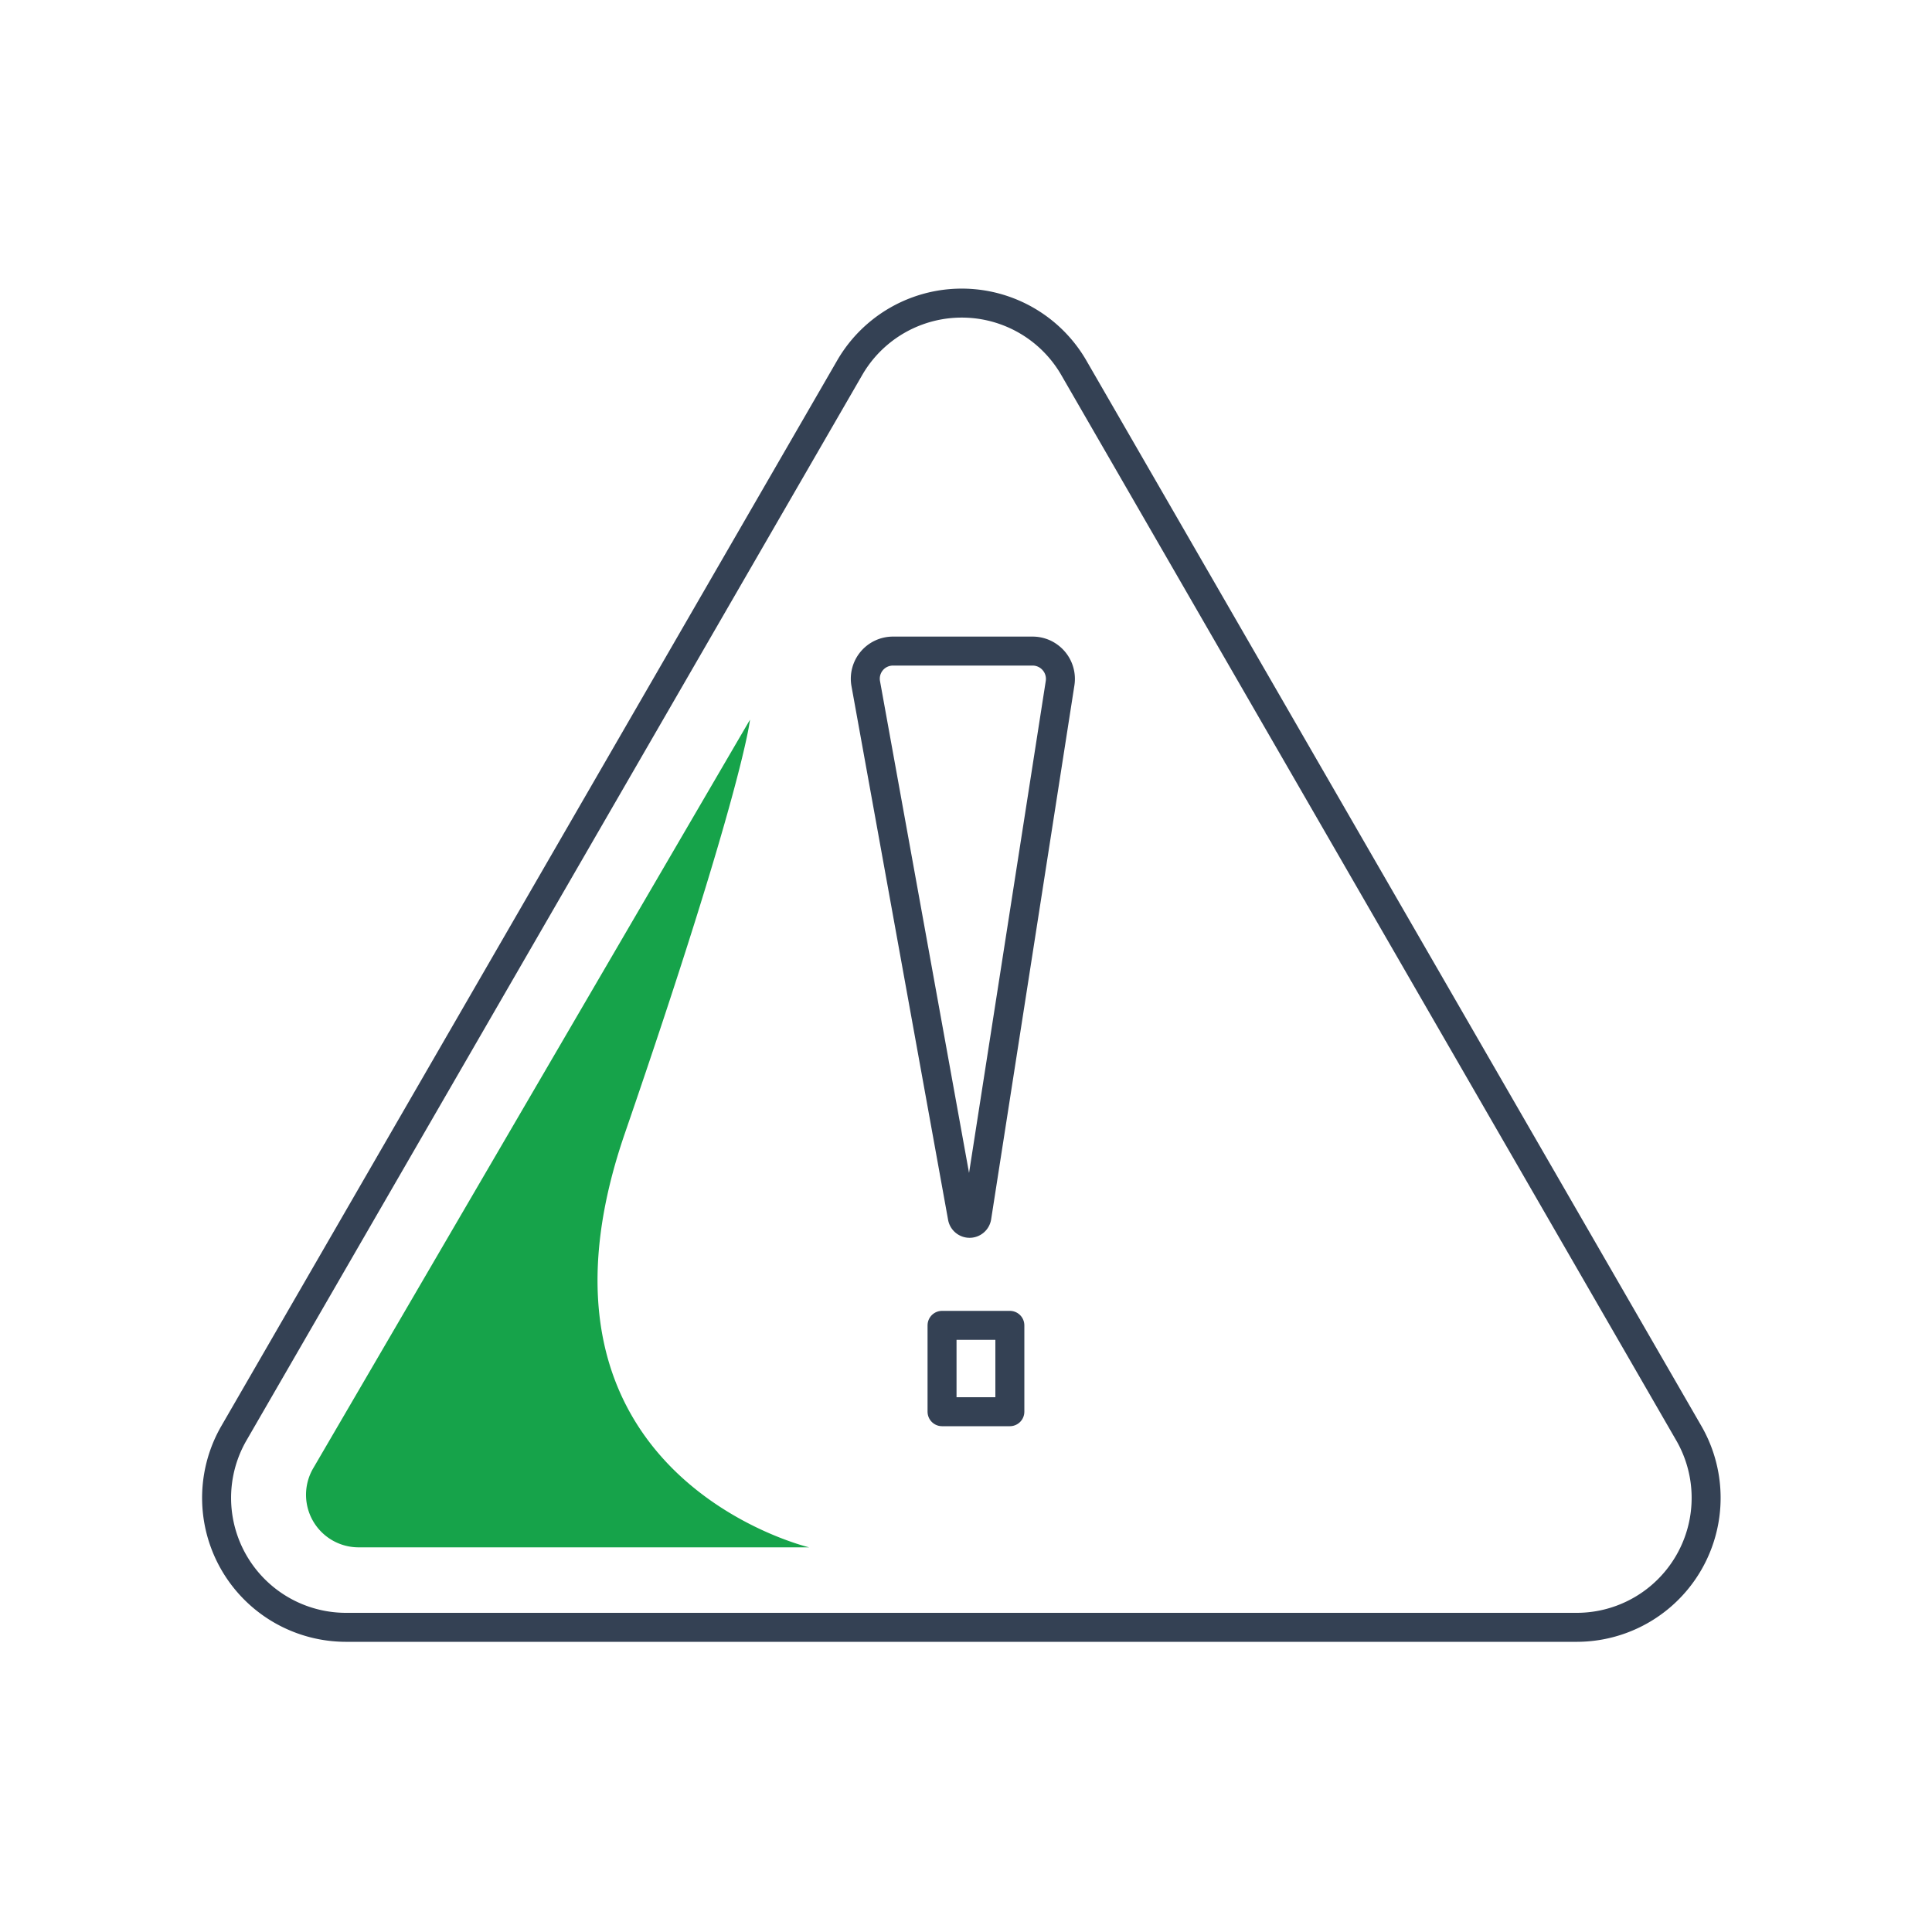 <svg xmlns="http://www.w3.org/2000/svg" viewBox="0 0 100 100">
    <defs>
        <style>
            .cls-1 {
                fill: none;
                stroke: #344154;
                stroke-linecap: round;
                stroke-linejoin: round;
                stroke-width: 1.5px;
            }

            .cls-2 {
                fill: #16a34a;
            }
        </style>
    </defs>
    <g id="Layer_1" data-name="Layer 1">
        <path class="cls-1"
            d="M44,19,12.08,74.23a6.7,6.7,0,0,0,5.8,10H81.64a6.7,6.7,0,0,0,5.8-10L55.56,19A6.7,6.7,0,0,0,44,19Z" />
        <rect class="cls-1" x="48.76" y="68.6" width="3.51" height="4.47" />
        <path class="cls-1"
            d="M49.81,63l-5-27.62a1.43,1.43,0,0,1,1.41-1.68h7.22a1.44,1.44,0,0,1,1.43,1.66L50.56,63A.38.38,0,0,1,49.81,63Z" />
        <path class="cls-2"
            d="M38.82,37.25,16.21,76a2.72,2.72,0,0,0,2.35,4.09H41.88s-15.64-3.7-9.54-21.42S38.82,37.25,38.82,37.25Z" />
    </g>
</svg>